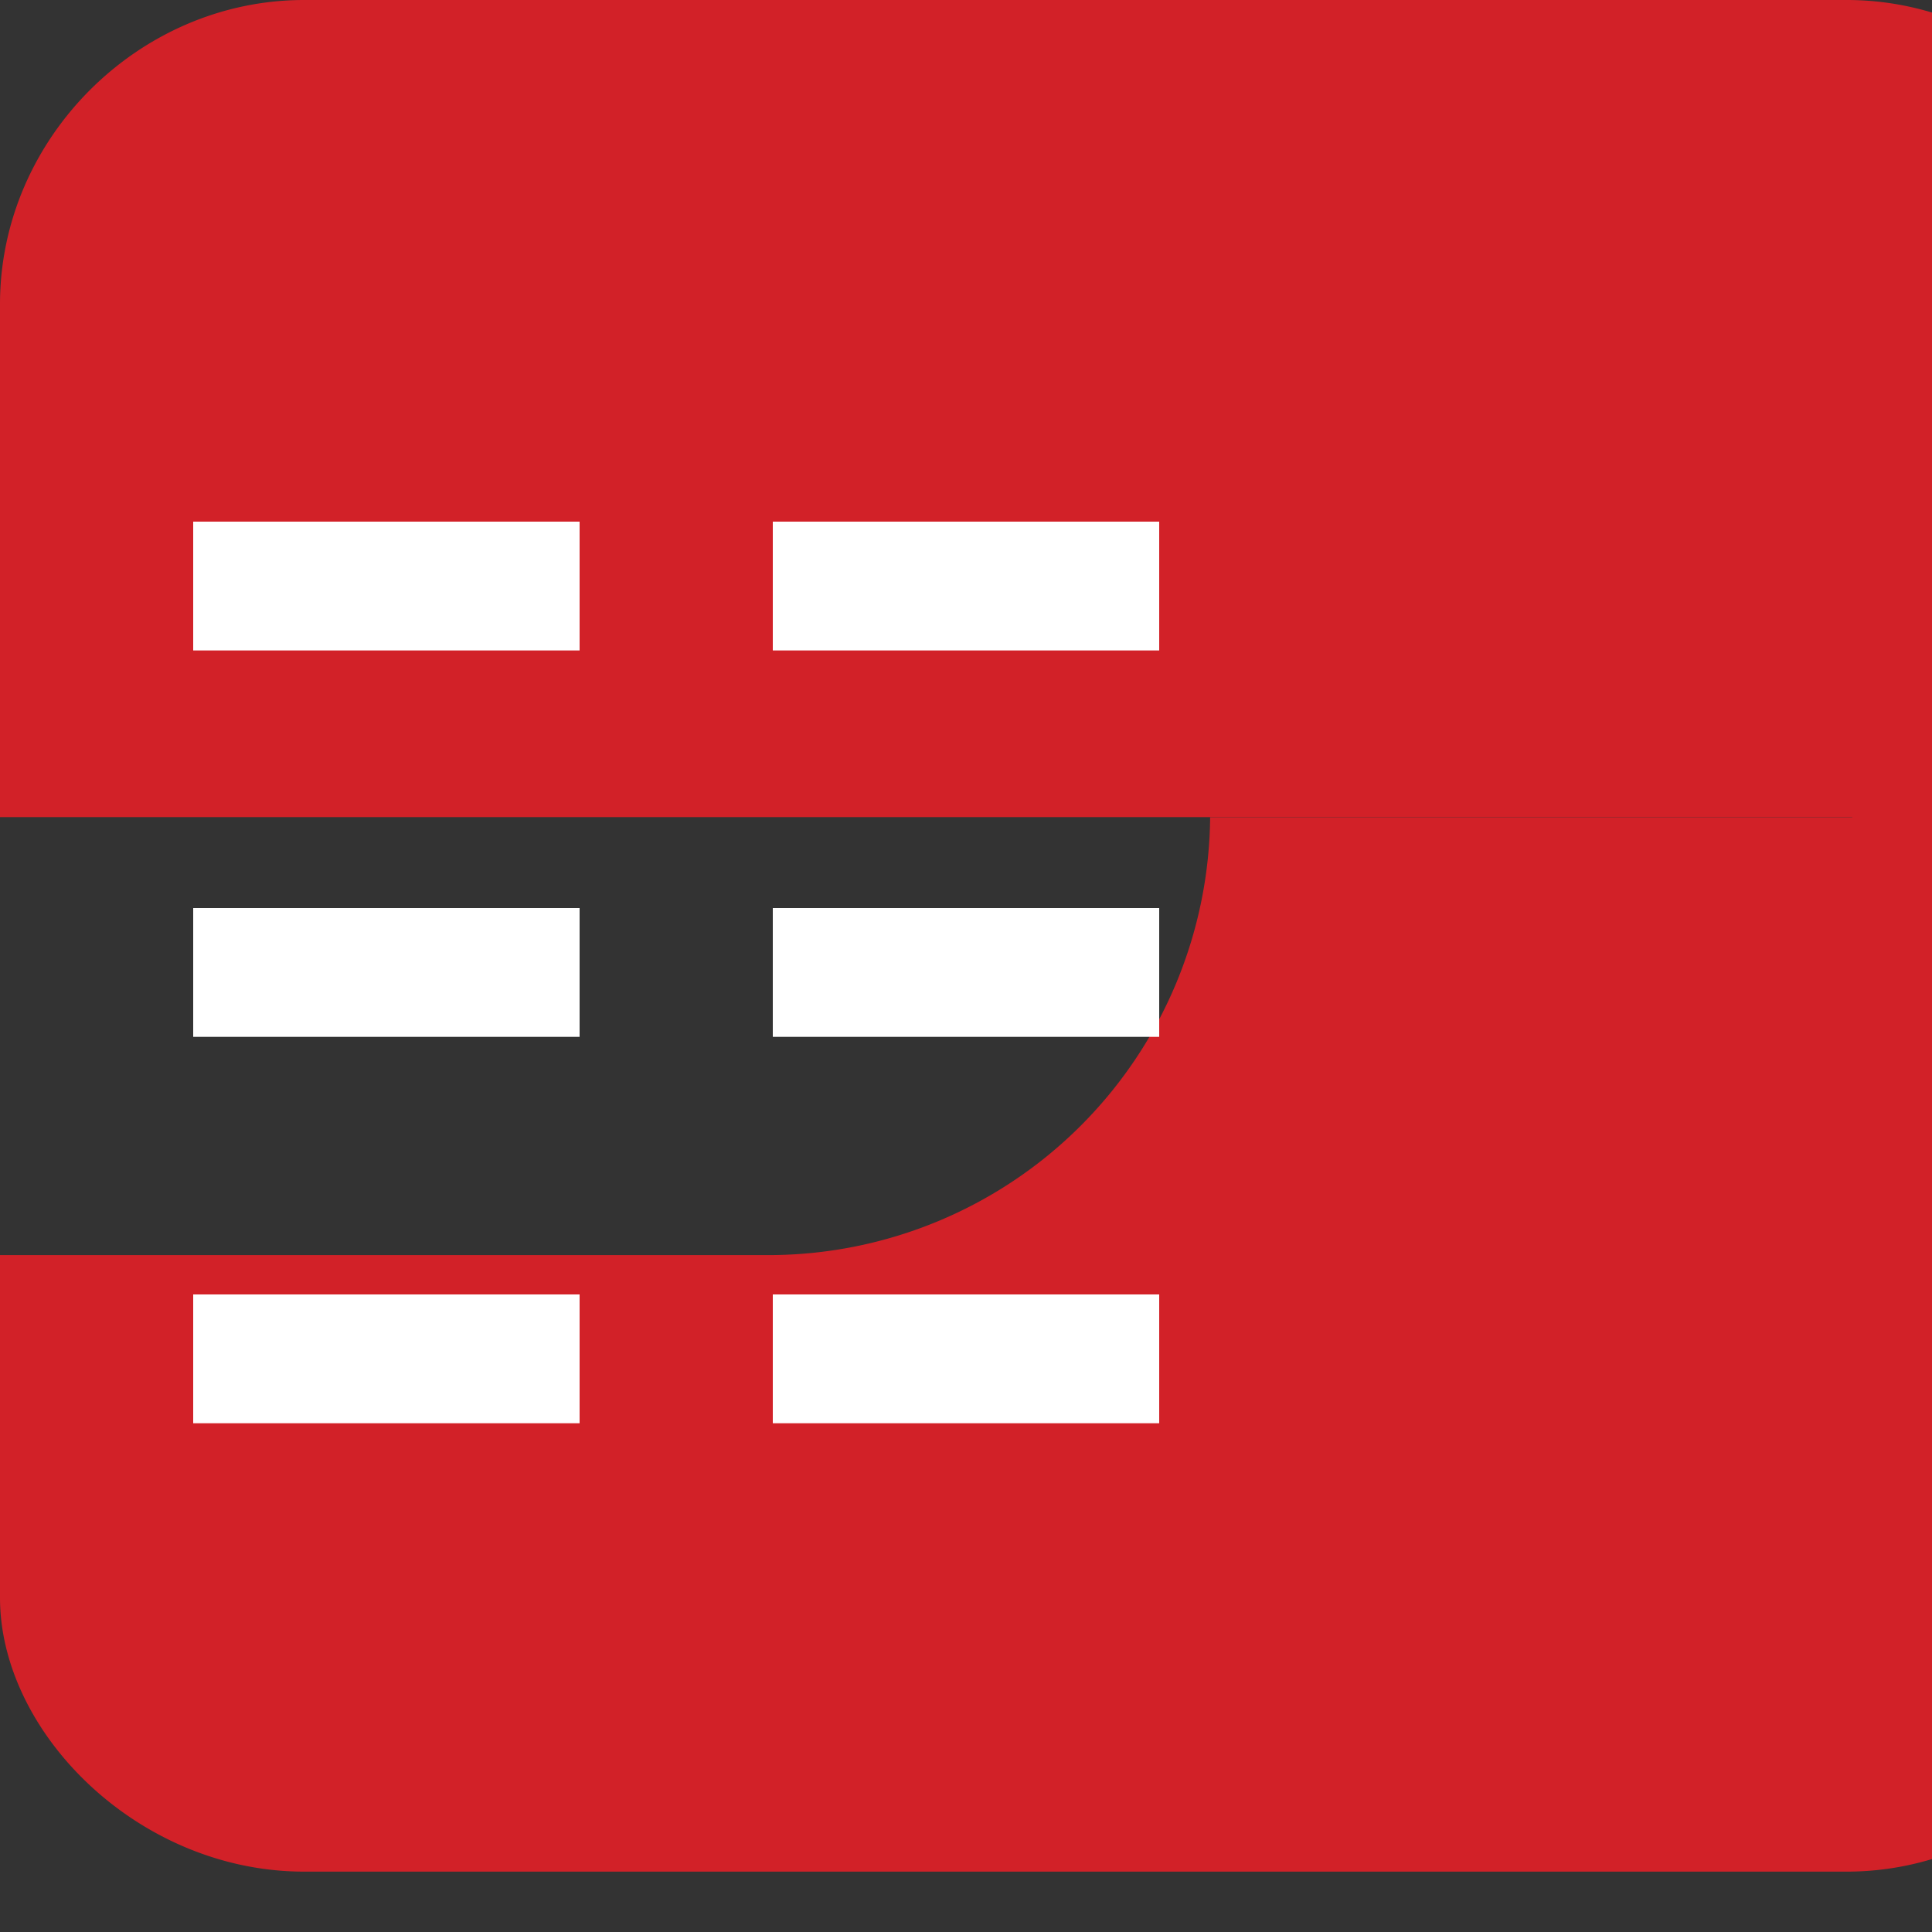 <svg xmlns="http://www.w3.org/2000/svg" viewBox="0 0 256 256">
  <rect x="0" y="0" width="256" height="256" fill="#333333" stroke="none"/>
  <path d="M245.44 108.308h-85.09a58.542 58.542 0 0 1-57.996 57.996H0v45.404C0 229.636 18.364 248 40.292 248h204.416C266.636 248 285 229.636 285 207.708V40.292C285 18.364 266.636 0 244.708 0H40.292C18.364 0 0 18.364 0 40.292v67.976h245.44v.04z" fill="#D22128"/>
  <path d="M102.4 171.52h51.2v17.067H102.4V171.52zm0-51.2h51.2v17.067H102.4V120.32zm0-51.2h51.2v17.067H102.4V69.12z" fill="white"/>
  <path d="M25.6 69.12h51.2v17.067H25.6V69.12zm0 51.2h51.2v17.067H25.6V120.32zm0 51.2h51.2v17.067H25.6V171.52z" fill="white"/>
</svg>
